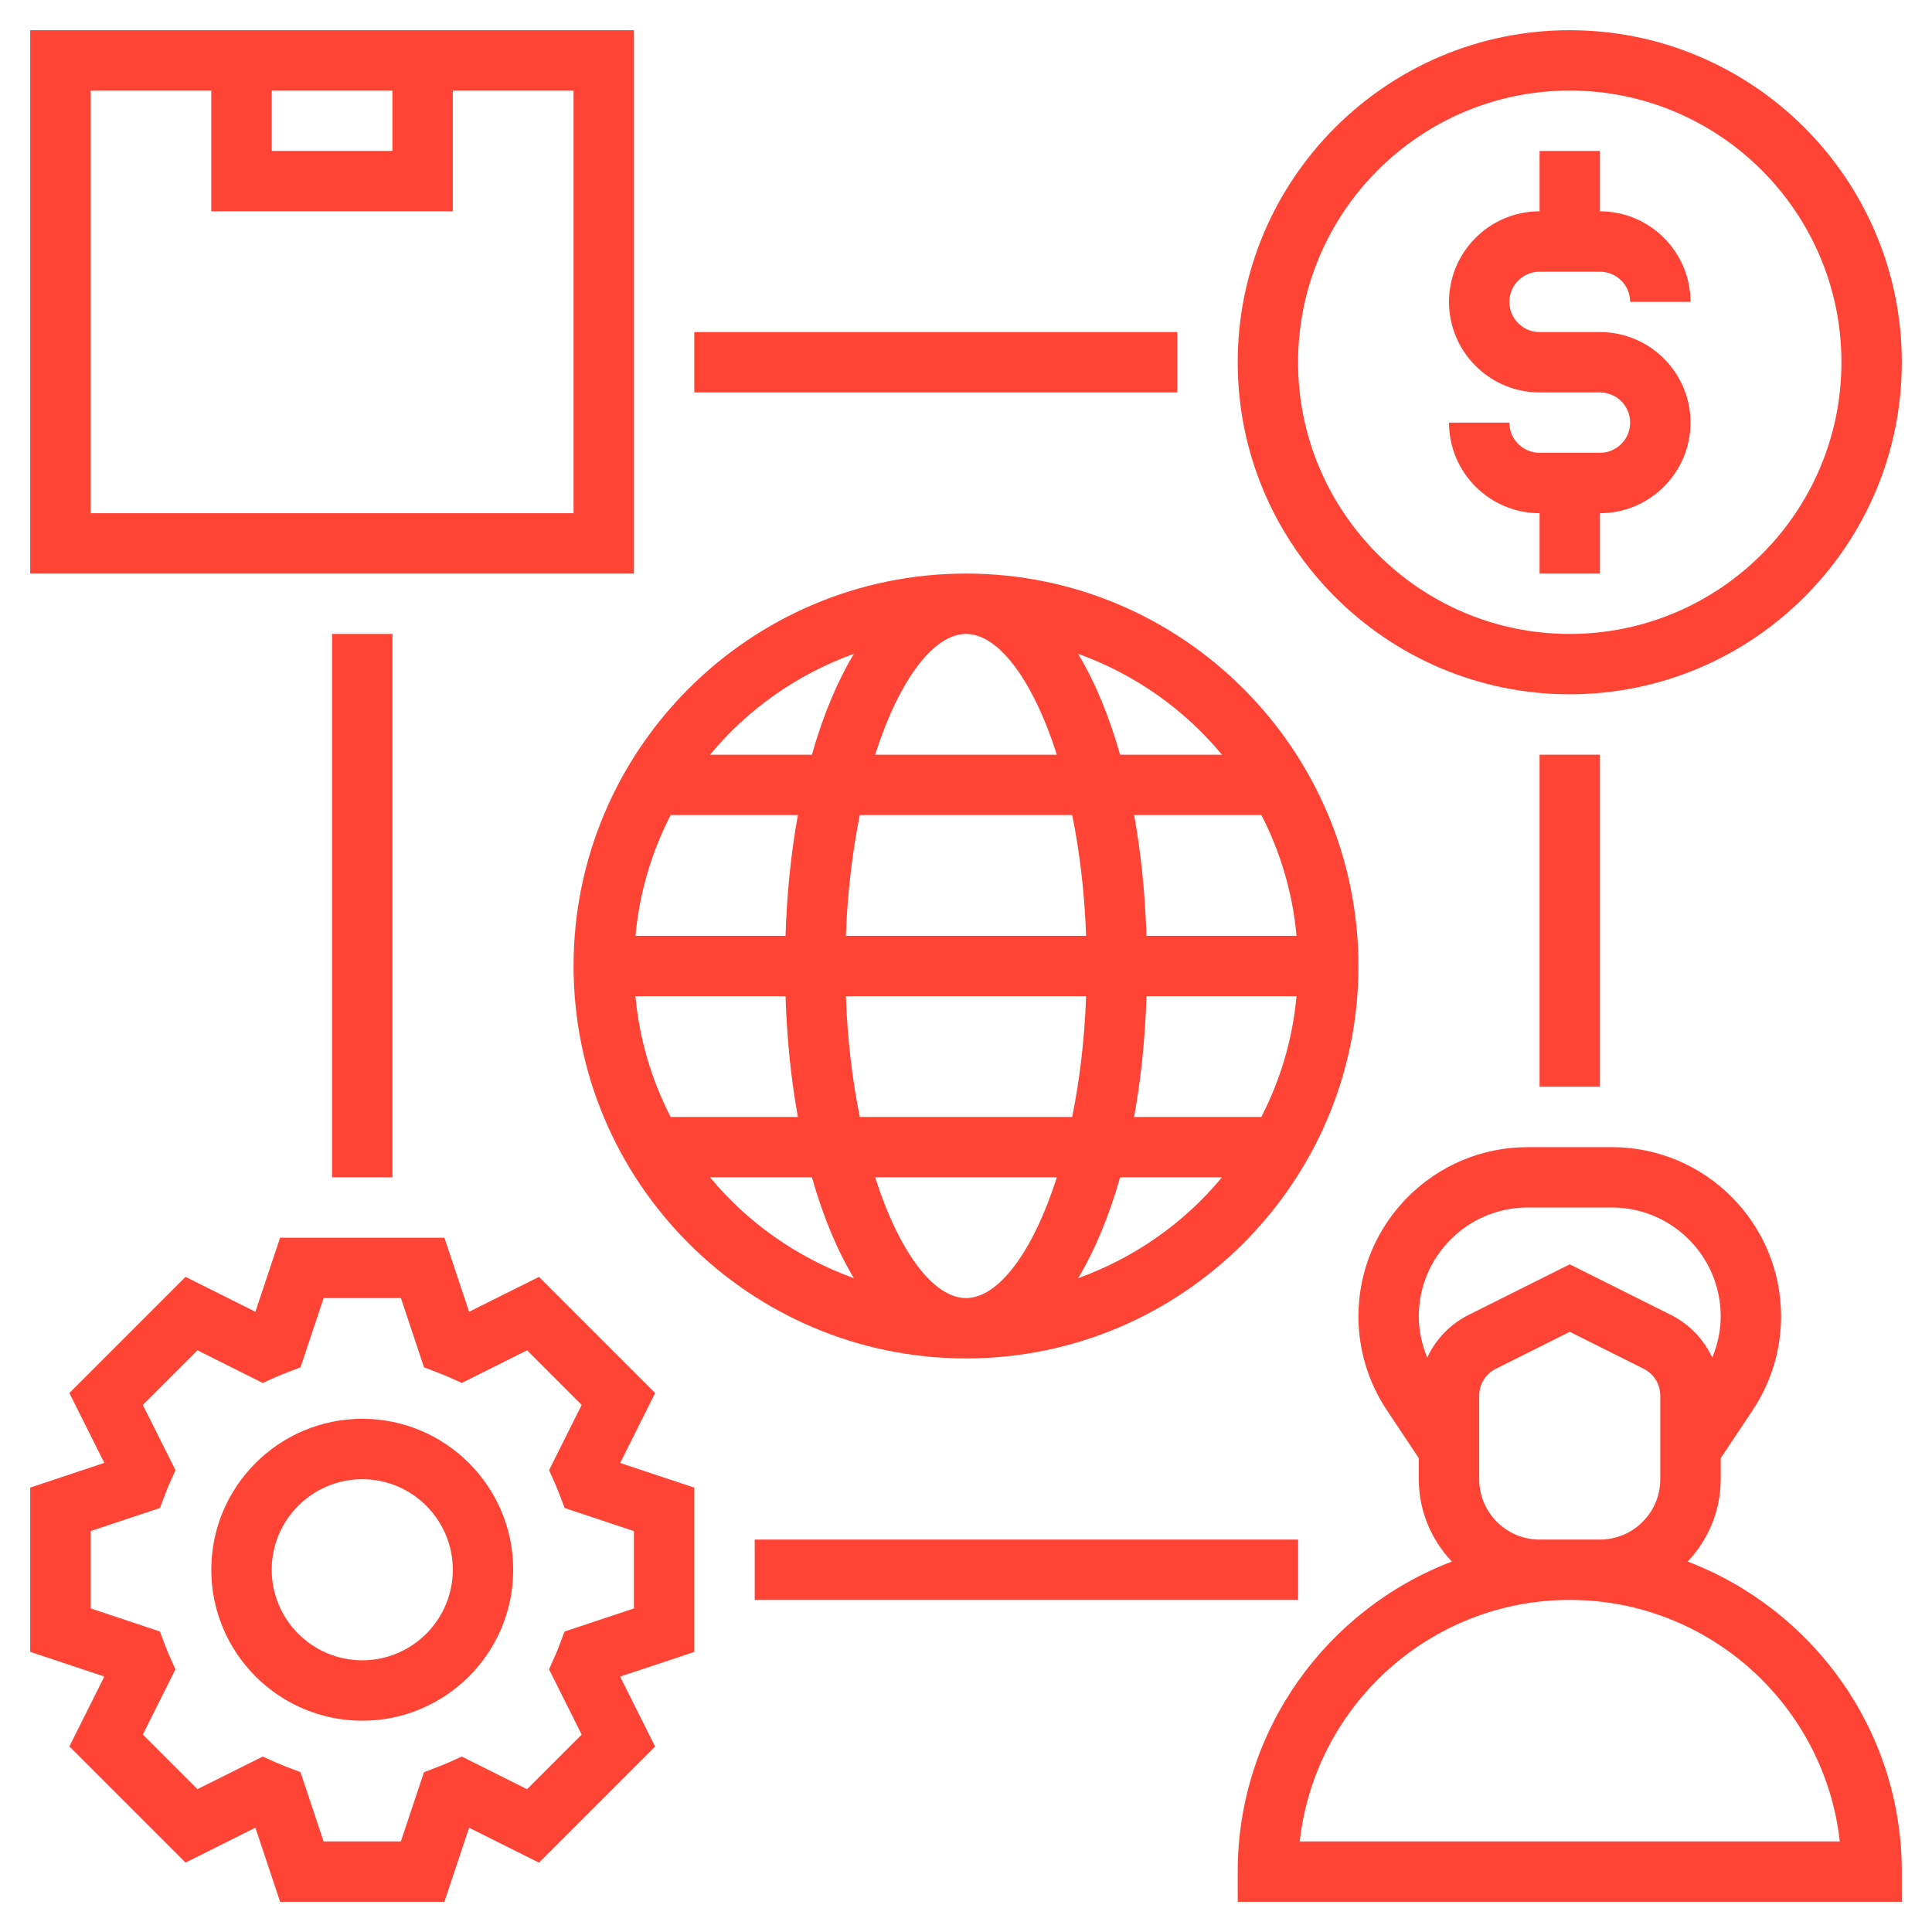 <svg width="41" height="41" viewBox="0 0 41 41" fill="none" xmlns="http://www.w3.org/2000/svg">
<g clip-path="url(#clip0_56_975)">
<path d="M20.5 28.828C25.092 28.828 28.828 25.092 28.828 20.5C28.828 15.908 25.092 12.172 20.5 12.172C15.908 12.172 12.172 15.908 12.172 20.5C12.172 25.092 15.908 28.828 20.5 28.828ZM20.5 13.453C21.189 13.453 21.922 14.431 22.428 16.016H18.572C19.078 14.431 19.811 13.453 20.5 13.453ZM22.754 17.297C22.911 18.071 23.016 18.932 23.049 19.859H17.951C17.984 18.932 18.09 18.071 18.246 17.297H22.754ZM27.514 19.859H24.33C24.3 18.95 24.212 18.089 24.068 17.297H26.769C27.17 18.079 27.432 18.943 27.514 19.859ZM20.5 27.547C19.811 27.547 19.078 26.569 18.572 24.984H22.428C21.922 26.569 21.189 27.547 20.5 27.547ZM18.246 23.703C18.089 22.929 17.984 22.068 17.951 21.141H23.049C23.016 22.068 22.91 22.929 22.754 23.703H18.246ZM24.33 21.141H27.514C27.431 22.057 27.17 22.921 26.768 23.703H24.067C24.212 22.911 24.301 22.05 24.33 21.141ZM16.67 19.859H13.486C13.569 18.943 13.83 18.079 14.232 17.297H16.933C16.788 18.089 16.699 18.95 16.67 19.859ZM16.67 21.141C16.7 22.05 16.788 22.911 16.932 23.703H14.231C13.83 22.921 13.568 22.057 13.485 21.141H16.67ZM15.068 24.984H17.23C17.465 25.814 17.767 26.536 18.121 27.125C16.92 26.692 15.867 25.95 15.068 24.984ZM22.879 27.125C23.233 26.536 23.535 25.814 23.77 24.984H25.932C25.133 25.95 24.08 26.692 22.879 27.125ZM25.932 16.016H23.77C23.535 15.186 23.233 14.464 22.879 13.875C24.08 14.308 25.133 15.05 25.932 16.016ZM18.121 13.875C17.767 14.464 17.465 15.186 17.23 16.016H15.068C15.867 15.05 16.92 14.308 18.121 13.875Z" fill="#ff4335"/>
<path d="M33.953 9.609H32.672C32.319 9.609 32.031 9.322 32.031 8.969H30.75C30.75 10.028 31.612 10.891 32.672 10.891V12.172H33.953V10.891C35.013 10.891 35.875 10.028 35.875 8.969C35.875 7.909 35.013 7.047 33.953 7.047H32.672C32.319 7.047 32.031 6.76 32.031 6.406C32.031 6.053 32.319 5.766 32.672 5.766H33.953C34.306 5.766 34.594 6.053 34.594 6.406H35.875C35.875 5.347 35.013 4.484 33.953 4.484V3.203H32.672V4.484C31.612 4.484 30.75 5.347 30.75 6.406C30.75 7.466 31.612 8.328 32.672 8.328H33.953C34.306 8.328 34.594 8.615 34.594 8.969C34.594 9.322 34.306 9.609 33.953 9.609Z" fill="#ff4335"/>
<path d="M33.312 14.734C37.198 14.734 40.359 11.573 40.359 7.688C40.359 3.802 37.198 0.641 33.312 0.641C29.427 0.641 26.266 3.802 26.266 7.688C26.266 11.573 29.427 14.734 33.312 14.734ZM33.312 1.922C36.491 1.922 39.078 4.508 39.078 7.688C39.078 10.867 36.491 13.453 33.312 13.453C30.134 13.453 27.547 10.867 27.547 7.688C27.547 4.508 30.134 1.922 33.312 1.922Z" fill="#ff4335"/>
<path d="M35.815 33.139C36.247 32.681 36.516 32.068 36.516 31.391V30.944L37.194 29.927C37.588 29.335 37.797 28.646 37.797 27.934C37.797 25.955 36.186 24.344 34.206 24.344H32.419C30.439 24.344 28.828 25.955 28.828 27.934C28.828 28.645 29.037 29.335 29.431 29.926L30.109 30.944V31.391C30.109 32.068 30.378 32.681 30.81 33.139C28.157 34.152 26.266 36.715 26.266 39.719V40.359H40.359V39.719C40.359 36.715 38.468 34.152 35.815 33.139ZM32.419 25.625H34.206C35.48 25.625 36.516 26.661 36.516 27.934C36.516 28.238 36.451 28.534 36.337 28.811C36.158 28.424 35.853 28.101 35.453 27.901L33.312 26.831L31.172 27.901C30.772 28.101 30.467 28.424 30.288 28.811C30.174 28.534 30.109 28.239 30.109 27.934C30.109 26.661 31.145 25.625 32.419 25.625ZM32.672 32.672C31.965 32.672 31.391 32.097 31.391 31.391V29.62C31.391 29.376 31.526 29.156 31.745 29.047L33.312 28.263L34.88 29.047C35.099 29.157 35.234 29.376 35.234 29.62V31.391C35.234 32.097 34.66 32.672 33.953 32.672H32.672ZM27.582 39.078C27.902 36.199 30.35 33.953 33.312 33.953C36.275 33.953 38.723 36.199 39.043 39.078H27.582Z" fill="#ff4335"/>
<path d="M13.903 29.562L11.438 27.097L9.955 27.838L9.431 26.266H5.944L5.42 27.838L3.937 27.097L1.472 29.562L2.214 31.045L0.641 31.569V35.055L2.214 35.579L1.472 37.062L3.937 39.527L5.42 38.786L5.944 40.359H9.43L9.955 38.787L11.437 39.528L13.902 37.063L13.16 35.58L14.734 35.056V31.57L13.161 31.046L13.903 29.562ZM13.453 32.493V34.133L11.981 34.623L11.873 34.908C11.843 34.99 11.811 35.07 11.775 35.148L11.651 35.426L12.344 36.811L11.185 37.97L9.8 37.277L9.522 37.402C9.442 37.438 9.361 37.469 9.279 37.501L8.997 37.609L8.507 39.078H6.867L6.377 37.608L6.095 37.5C6.013 37.468 5.932 37.436 5.852 37.401L5.575 37.277L4.19 37.969L3.031 36.81L3.723 35.425L3.599 35.148C3.564 35.069 3.532 34.989 3.501 34.908L3.393 34.623L1.922 34.132V32.492L3.394 32.002L3.502 31.717C3.532 31.635 3.564 31.555 3.6 31.477L3.724 31.199L3.031 29.815L4.19 28.656L5.575 29.348L5.852 29.224C5.932 29.188 6.013 29.157 6.095 29.125L6.377 29.017L6.868 27.547H8.508L8.998 29.017L9.28 29.125C9.362 29.157 9.443 29.189 9.523 29.224L9.8 29.348L11.185 28.656L12.344 29.815L11.652 31.2L11.776 31.477C11.811 31.556 11.843 31.636 11.874 31.717L11.982 32.002L13.453 32.493Z" fill="#ff4335"/>
<path d="M7.688 30.109C5.921 30.109 4.484 31.546 4.484 33.312C4.484 35.079 5.921 36.516 7.688 36.516C9.454 36.516 10.891 35.079 10.891 33.312C10.891 31.546 9.454 30.109 7.688 30.109ZM7.688 35.234C6.628 35.234 5.766 34.372 5.766 33.312C5.766 32.253 6.628 31.391 7.688 31.391C8.747 31.391 9.609 32.253 9.609 33.312C9.609 34.372 8.747 35.234 7.688 35.234Z" fill="#ff4335"/>
<path d="M13.453 0.641H0.641V12.172H13.453V0.641ZM5.766 1.922H8.328V3.203H5.766V1.922ZM12.172 10.891H1.922V1.922H4.484V4.484H9.609V1.922H12.172V10.891Z" fill="#ff4335"/>
<path d="M32.672 16.016H33.953V23.062H32.672V16.016Z" fill="#ff4335"/>
<path d="M14.734 7.047H24.984V8.328H14.734V7.047Z" fill="#ff4335"/>
<path d="M7.047 13.453H8.328V24.984H7.047V13.453Z" fill="#ff4335"/>
<path d="M16.016 32.672H27.547V33.953H16.016V32.672Z" fill="#ff4335"/>
</g>
<defs>
<clipPath id="clip0_56_975">
<rect width="41" height="41" fill="white"/>
</clipPath>
</defs>
</svg>
